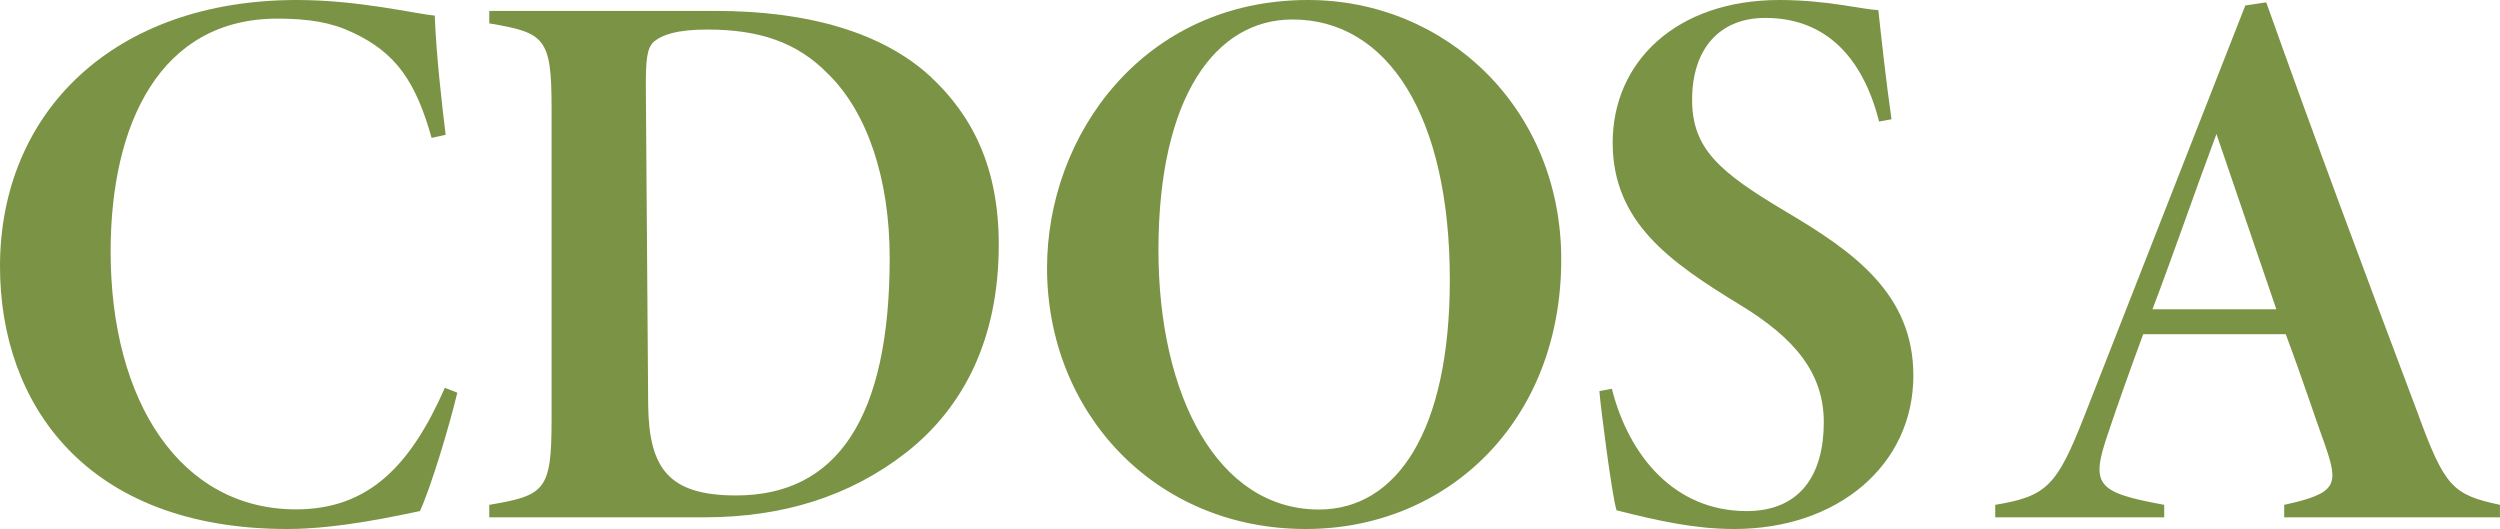 <svg xmlns="http://www.w3.org/2000/svg" viewBox="0 0 1328.5 281.11"><defs><style>.cls-1{fill:#7a9344;}</style></defs><title>logo-letras-cdosa</title><g id="Capa_2" data-name="Capa 2"><g id="letras"><path class="cls-1" d="M258.75,275.31c-4.14,17.39-14.08,50.51-19.87,62.93-10.35,2.07-42.64,9.52-70.38,9.52-107.23,0-152.77-66.66-152.77-139.52,0-82,60.45-141.59,157.74-141.59,33.12,0,63.34,7.45,73.28,8.28.82,21.12,3.72,46.37,5.79,63.34l-7.45,1.66C236.81,110.54,226.46,94.8,203.27,84c-11.17-5.38-23.18-7.45-40.15-7.45-62.1,0-88.6,55.47-88.6,123.78,0,79.91,37.26,137,98.53,137,38.5,0,60.86-23.19,79.08-64.59Z" transform="translate(-15.73 -66.65)"/><path class="cls-1" d="M395.78,72.45c49.68,0,89,11.59,114.26,34.77,22.77,21.12,36.43,48.86,36.43,89.43,0,50.09-18.63,86.52-49.26,110.54C467.4,330.37,431.8,341.55,390,341.55H275.72v-6.63c29.39-5,33.12-7.45,33.12-44.71V123.78c0-37.26-3.73-39.74-33.12-44.71V72.45ZM360.17,281.93c.42,33.95,11.18,48,46.79,48,53.4,0,81.55-41,81.55-126.27,0-42.23-12-77.42-32.7-97.71-16.56-17-36.85-23.6-64.17-23.6-16.56,0-24,2.9-28.15,6.21s-4.56,10.35-4.56,24.43Z" transform="translate(-15.73 -66.65)"/><path class="cls-1" d="M710.82,66.65c73.28,0,134.55,57.55,134.55,137.86,0,86.53-60.86,143.25-135.79,143.25-80.32,0-137.45-62.1-137.45-138.69C572.13,138.27,623.47,66.65,710.82,66.65ZM702.54,77c-40.57,0-71.21,40.57-71.21,122.55,0,77.41,31.47,137.86,85.29,137.86,41.4,0,69.55-41.82,69.55-122.13C786.17,128.75,753.46,77,702.54,77Z" transform="translate(-15.73 -66.65)"/><path class="cls-1" d="M1014.28,131.24c-8.7-34.37-28.57-55.07-60.45-55.07-24.84,0-38.91,17-38.91,43.47,0,26.09,14.49,38.51,50.09,59.62s67.48,43.47,67.48,86.94c0,47.61-40.16,81.56-95.22,81.56-20.28,0-39.74-4.14-62.51-9.94-2.49-7.86-8.7-56.72-9.11-63.34l6.62-1.24c9.11,36,33.54,65,71.63,65,28.56,0,41-19.46,41-47.2,0-26.08-15.32-44.71-44.71-62.51-37.26-22.77-67.48-43.89-67.48-86.12,0-42.64,33.53-75.76,88.59-75.76,25.26,0,43.89,5,52.58,5.38,1.66,15.32,4.14,38.09,7,58Z" transform="translate(-15.73 -66.65)"/><path class="cls-1" d="M1229.55,341.55v-6.63c28.57-6.21,29-10.76,21.53-32.29-5-13.66-12-35.19-20.7-58.37h-75.76c-7,19-13.67,37.67-18.63,52.58-9.53,27.73-6.21,31.46,29.8,38.08v6.63H1076v-6.63c27.32-4.55,32.7-9.93,47.19-46.78l85.7-218.59L1220,67.89c26.08,73.28,53,145.32,80.31,217.77,14.49,39.74,18.63,43.88,43.89,49.26v6.63Zm-36-203.69c-12.83,34.36-22.35,62.51-34,93.15h65.83Z" transform="translate(-15.73 -66.65)"/></g></g></svg>